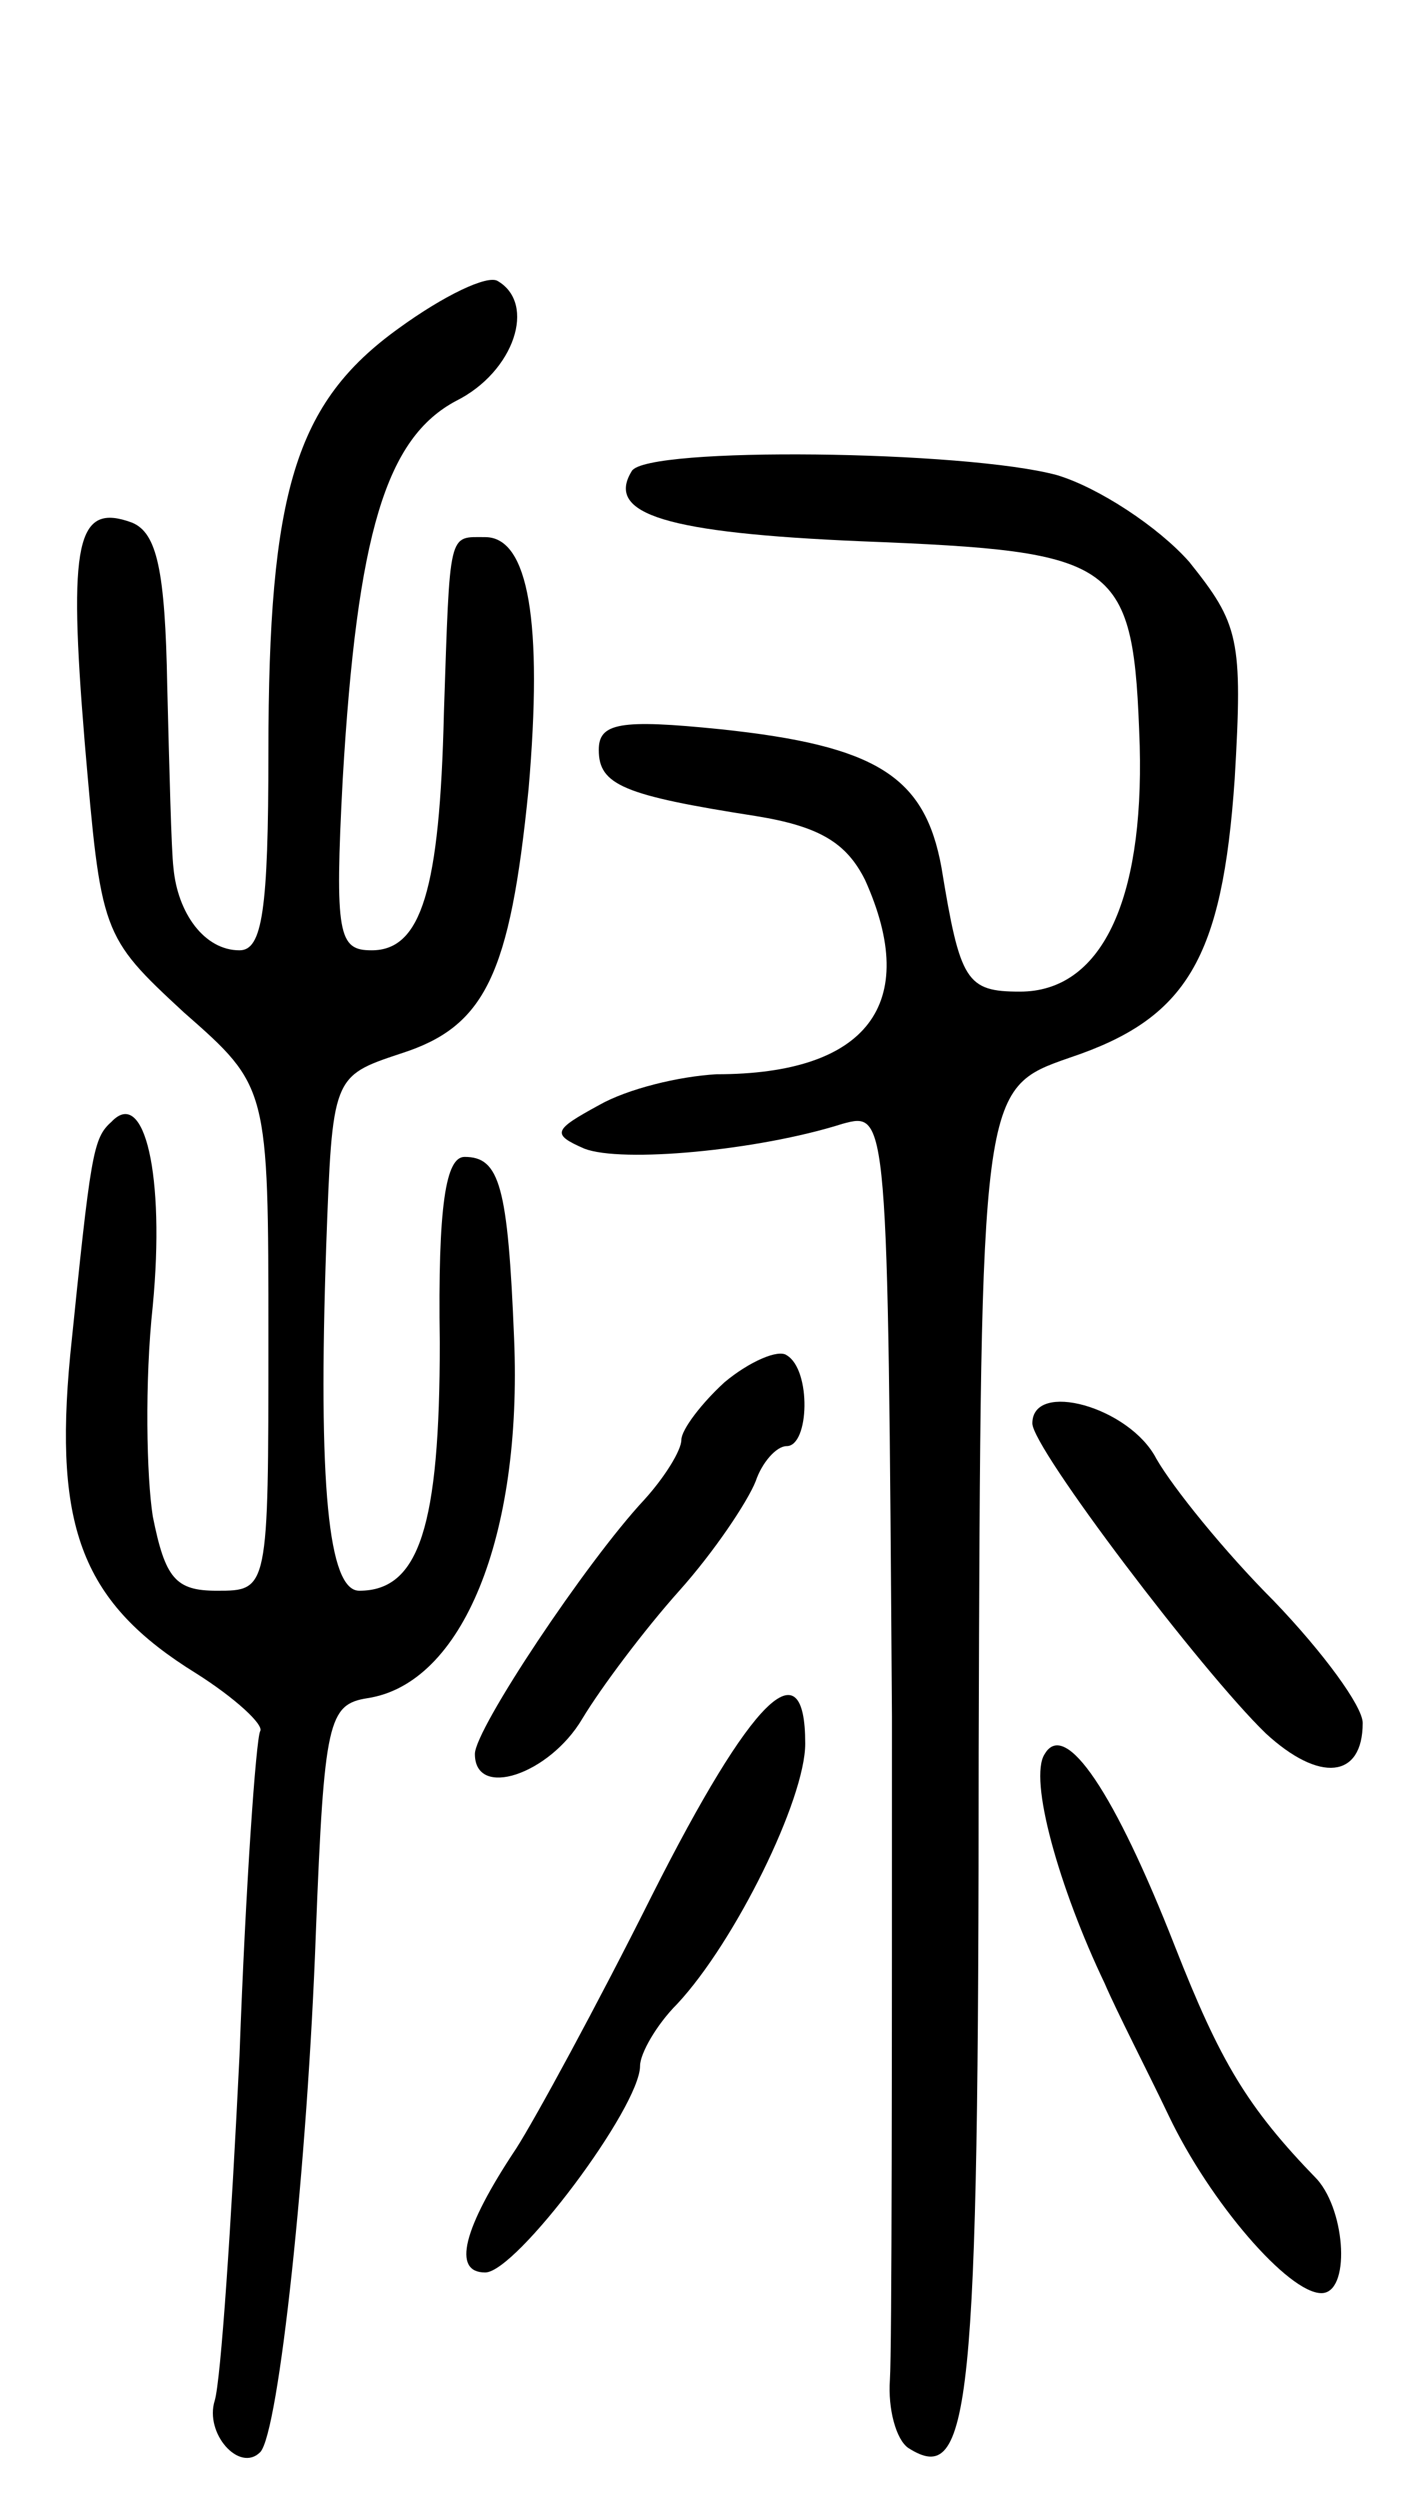 <svg version="1.0" xmlns="http://www.w3.org/2000/svg"
 width="68pt" height="121pt" viewBox="0 0 68 121"
 preserveAspectRatio="xMidYMid meet">
<g transform="translate(0,121) scale(0.1,-0.1)"
fill="#000000" stroke="none">
<path d="M193 1051 c-50 -36 -63 -79 -63 -205 0 -77 -3 -96 -14 -96 -17 0 -30
18 -32 40 -1 8 -2 48 -3 88 -1 56 -5 74 -17 79 -27 10 -31 -9 -23 -106 8 -93
8 -94 48 -131 41 -36 41 -36 41 -158 0 -122 0 -122 -25 -122 -20 0 -25 6 -31
36 -3 19 -4 65 0 102 6 63 -4 106 -20 89 -9 -8 -10 -15 -20 -113 -8 -84 6
-120 61 -154 19 -12 33 -25 31 -28 -2 -4 -7 -74 -10 -157 -4 -82 -9 -157 -12
-167 -5 -16 12 -35 22 -25 9 9 23 140 27 252 4 102 6 110 25 113 46 7 75 78
71 174 -3 74 -7 88 -24 88 -9 0 -13 -23 -12 -90 0 -89 -10 -120 -39 -120 -15
0 -20 51 -16 167 3 82 3 82 36 93 41 13 53 38 62 128 7 81 0 122 -21 122 -18
0 -17 4 -20 -85 -2 -86 -11 -115 -35 -115 -16 0 -18 7 -14 83 7 119 21 165 55
183 28 14 39 47 20 58 -5 3 -26 -7 -48 -23z"/>
<path d="M306 982 c-13 -21 17 -30 111 -34 126 -5 132 -9 135 -99 2 -76 -19
-119 -58 -119 -26 0 -29 5 -38 60 -8 44 -31 59 -107 67 -49 5 -59 3 -59 -10 0
-17 12 -22 76 -32 31 -5 44 -13 53 -31 27 -60 1 -94 -72 -94 -18 -1 -43 -7
-57 -15 -22 -12 -23 -14 -7 -21 18 -7 84 -1 125 12 22 6 22 6 24 -287 0 -162
0 -306 -1 -321 -1 -14 3 -29 9 -33 30 -19 34 17 34 337 1 321 1 321 44 336 57
19 74 48 80 135 4 68 2 75 -22 105 -15 17 -44 36 -64 42 -44 12 -199 14 -206
2z"/>
<path d="M351 541 c-11 -10 -21 -23 -21 -28 0 -5 -8 -18 -18 -29 -28 -30 -82
-111 -82 -123 0 -22 36 -10 52 17 9 15 30 43 47 62 17 19 33 43 37 53 3 9 10
17 15 17 11 0 12 37 0 44 -4 3 -18 -3 -30 -13z"/>
<path d="M500 521 c0 -12 82 -120 113 -150 26 -24 47 -22 47 5 0 8 -19 34 -43
59 -24 24 -49 55 -57 69 -13 25 -60 38 -60 17z"/>
<path d="M316 293 c-27 -54 -57 -109 -66 -123 -26 -39 -31 -60 -15 -60 15 0
75 80 75 100 0 6 8 20 18 30 28 30 62 99 62 126 0 48 -26 22 -74 -73z"/>
<path d="M506 361 c-8 -12 7 -65 29 -111 6 -14 21 -43 31 -64 20 -42 58 -86
74 -86 14 0 12 39 -2 55 -34 35 -47 57 -69 113 -29 74 -53 110 -63 93z"/>
</g>
</svg>

